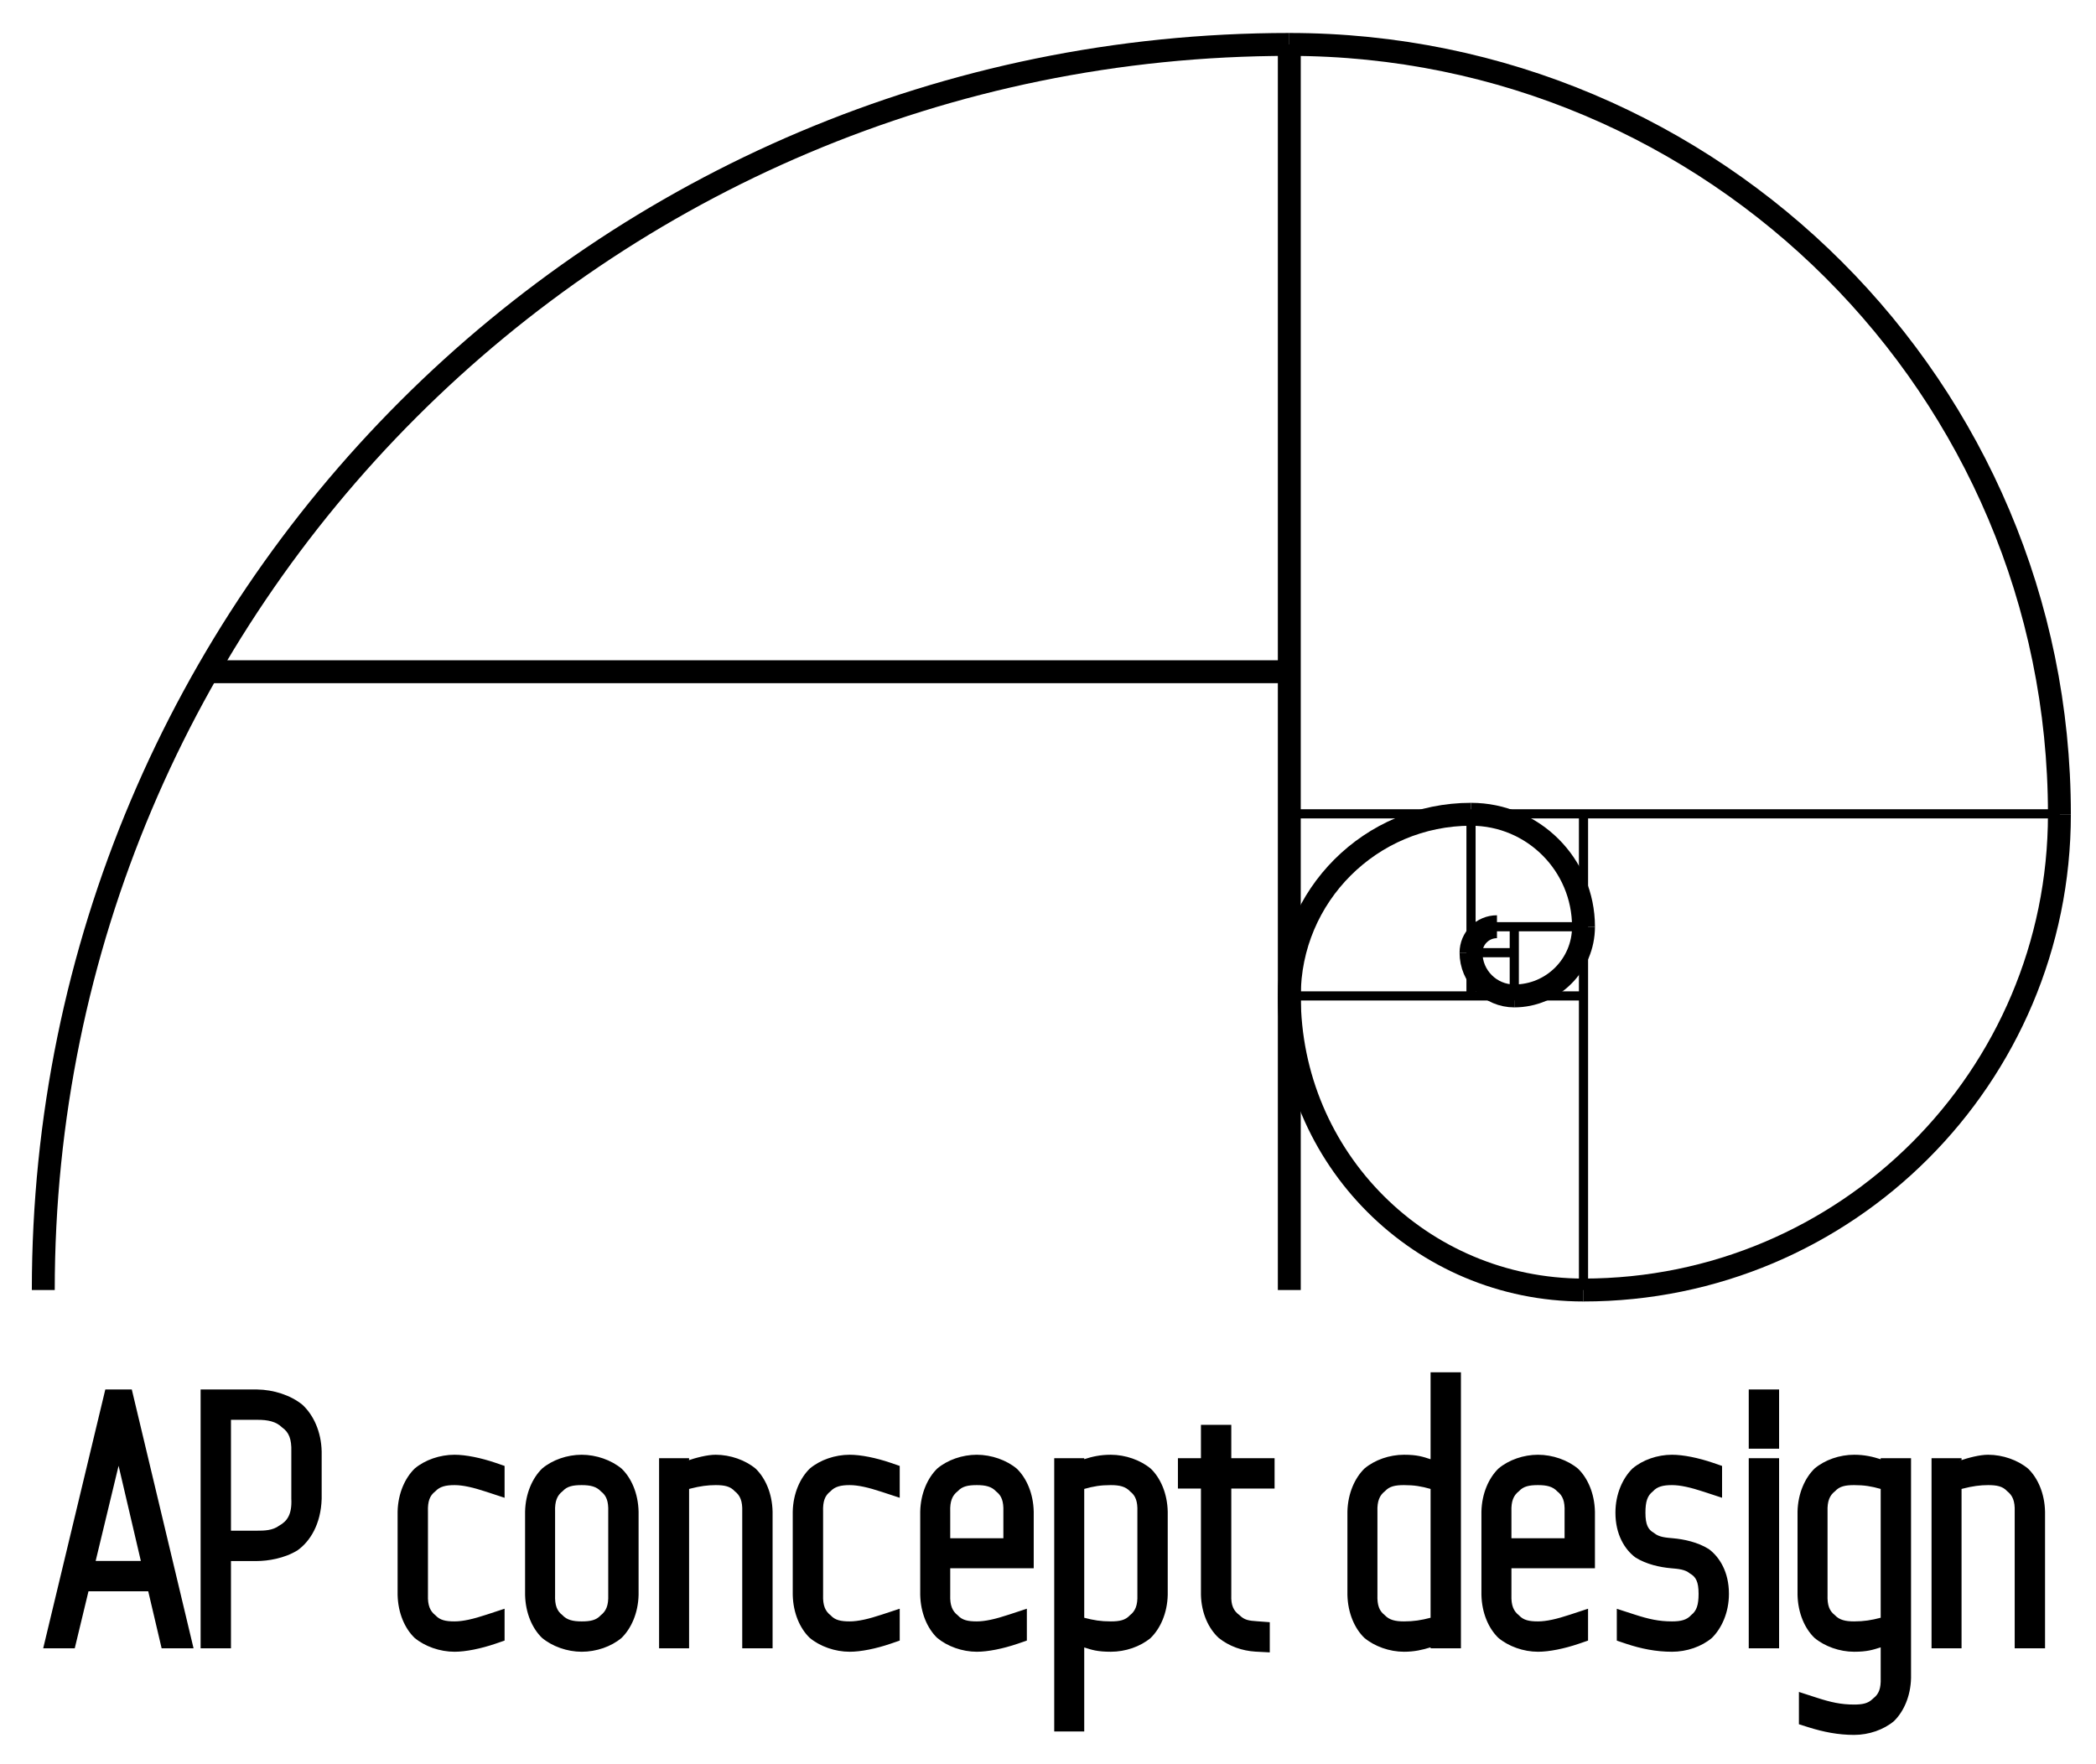 <?xml version="1.0" encoding="utf-8"?>
<svg
  version="1.0" 
  height="770"
  width="915"
  id="AP_concept_design_logo"
  style=""
  viewBox="0 0 915 770" 
  xmlns="http://www.w3.org/2000/svg" 
  xmlns:bx="https://boxy-svg.com"
  >

  <g style="">
    <g style="">
      <path id="path-1" d="M 89.978 293.236 L 562.899 293.236" style="fill: none; fill-opacity: 1; fill-rule: nonzero; stroke: rgb(0, 0, 0); stroke-linejoin: miter; stroke-dasharray: none; stroke-opacity: 1; stroke-width: 10px;">
        <title>line A</title>
      </path>
      <path id="rect2806" d="M 562.841 563.15 L 562.841 19.398" style="fill: none; fill-opacity: 1; fill-rule: nonzero; stroke: rgb(0, 0, 0); stroke-linejoin: miter; stroke-dasharray: none; stroke-opacity: 1; stroke-width: 10px;">
        <title>main Line</title>
      </path>
      <path d="M 18.898 563.15 C 18.898 262.844 262.43 19.398 562.841 19.398" id="path1873" style="opacity: 1; fill: none; fill-opacity: 1; fill-rule: nonzero; stroke: rgb(0, 0, 0); stroke-linejoin: miter; stroke-dasharray: none; stroke-opacity: 1; stroke-width: 10px;">
        <title>spiral A</title>
      </path>
      <g style="">
        <title>spiral P</title>
        <path style="opacity: 1; fill: none; fill-opacity: 1; fill-rule: nonzero; stroke: rgb(0, 0, 0); stroke-linejoin: miter; stroke-dasharray: none; stroke-opacity: 1; stroke-width: 10px;" id="path1875" d="M 562.841 19.398 C 562.841 205.003 713.357 355.466 899.027 355.466" transform="matrix(-1, 0, 0, -1, 1461.868, 374.864)"/>
        <path d="M 691.309 355.43 C 691.309 470.17 784.291 563.186 898.991 563.186" id="path2762" style="opacity: 1; fill: none; fill-opacity: 1; fill-rule: nonzero; stroke: rgb(0, 0, 0); stroke-linejoin: miter; stroke-miterlimit: 4; stroke-dasharray: none; stroke-opacity: 1; stroke-width: 10px;" transform="matrix(0, -1, 1, 0, 335.842, 1254.458)"/>
        <path style="opacity: 1; fill: none; fill-opacity: 1; fill-rule: nonzero; stroke: rgb(0, 0, 0); stroke-linejoin: miter; stroke-miterlimit: 4; stroke-dasharray: none; stroke-opacity: 1; stroke-width: 10px;" id="path2764" d="M 562.841 434.763 C 562.841 505.668 620.342 563.149 691.272 563.149"/>
        <path d="M 562.842 434.764 C 562.842 390.969 598.357 355.467 642.166 355.467" id="path2766" style="opacity: 1; fill: none; fill-opacity: 1; fill-rule: nonzero; stroke: rgb(0, 0, 0); stroke-linejoin: miter; stroke-miterlimit: 4; stroke-dasharray: none; stroke-opacity: 1; stroke-width: 10px;"/>
        <path style="opacity: 1; fill: none; fill-opacity: 1; fill-rule: nonzero; stroke: rgb(0, 0, 0); stroke-linejoin: miter; stroke-miterlimit: 4; stroke-dasharray: none; stroke-opacity: 1; stroke-width: 10px;" id="path2768" d="M 642.166 355.467 C 642.166 382.577 664.151 404.555 691.271 404.555" transform="matrix(-1, 0, 0, -1, 1333.437, 760.022)"/>
        <path d="M 661.053 434.762 C 661.053 418.079 674.583 404.554 691.272 404.554" id="path2770" style="opacity: 1; fill: none; fill-opacity: 1; fill-rule: nonzero; stroke: rgb(0, 0, 0); stroke-linejoin: miter; stroke-miterlimit: 4; stroke-dasharray: none; stroke-opacity: 1; stroke-width: 10px;" transform="matrix(-1, 0, 0, -1, 1352.325, 839.316)"/>
        <path style="opacity: 1; fill: none; fill-opacity: 1; fill-rule: nonzero; stroke: rgb(0, 0, 0); stroke-linejoin: miter; stroke-miterlimit: 4; stroke-dasharray: none; stroke-opacity: 1; stroke-width: 10px;" id="path2772" d="M 642.166 415.883 C 642.166 426.31 650.622 434.763 661.053 434.763"/>
        <path d="M 642.167 415.883 C 642.167 409.627 647.24 404.556 653.498 404.556" id="path2774" style="opacity: 1; fill: none; fill-opacity: 1; fill-rule: nonzero; stroke: rgb(0, 0, 0); stroke-linejoin: miter; stroke-miterlimit: 4; stroke-dasharray: none; stroke-opacity: 1; stroke-width: 10px;"/>
      </g>
    </g>
    <g style="">
      <title>lines BG</title>
      <path id="rect2804" d="M 562.841 355.275 L 899.219 355.275" style="fill: none; fill-opacity: 1; fill-rule: nonzero; stroke: rgb(0, 0, 0); stroke-linejoin: miter; stroke-dasharray: none; stroke-opacity: 1; stroke-width: 4px;"/>
      <path id="rect2786" d="M 661.053 415.883 L 642.166 415.883" style="fill: none; fill-opacity: 1; fill-rule: nonzero; stroke: rgb(0, 0, 0); stroke-linejoin: miter; stroke-miterlimit: 4; stroke-dasharray: none; stroke-opacity: 1; stroke-width: 4px;"/>
      <path id="rect2794" d="M 661.053 404.554 L 661.053 434.763" style="fill: none; fill-opacity: 1; fill-rule: nonzero; stroke: rgb(0, 0, 0); stroke-linejoin: miter; stroke-miterlimit: 4; stroke-dasharray: none; stroke-opacity: 1; stroke-width: 4px;"/>
      <path id="rect2796" d="M 642.166 404.555 L 691.272 404.555" style="fill: none; fill-opacity: 1; fill-rule: nonzero; stroke: rgb(0, 0, 0); stroke-linejoin: miter; stroke-miterlimit: 4; stroke-dasharray: none; stroke-opacity: 1; stroke-width: 4px;"/>
      <path id="rect2798" d="M 642.166 434.764 L 642.166 355.467" style="fill: none; fill-opacity: 1; fill-rule: nonzero; stroke: rgb(0, 0, 0); stroke-linejoin: miter; stroke-miterlimit: 4; stroke-dasharray: none; stroke-opacity: 1; stroke-width: 4px;"/>
      <path id="rect2800" d="M 691.272 434.763 L 562.841 434.763" style="fill: none; fill-opacity: 1; fill-rule: nonzero; stroke: rgb(0, 0, 0); stroke-linejoin: miter; stroke-miterlimit: 4; stroke-dasharray: none; stroke-opacity: 1; stroke-width: 4px;"/>
      <path id="rect2802" d="M 691.272 355.467 L 691.272 563.15" style="fill: none; fill-opacity: 1; fill-rule: nonzero; stroke: rgb(0, 0, 0); stroke-linejoin: miter; stroke-miterlimit: 4; stroke-dasharray: none; stroke-opacity: 1; stroke-width: 4px;"/>
    </g>
  </g>
  <path d="M 70.56 719.563 L 84.496 719.563 L 57.533 606.563 L 45.976 606.563 L 18.856 719.563 L 32.63 719.563 L 38.63 694.663 L 64.71 694.663 Z M 41.758 681.413 L 51.768 639.875 L 61.484 681.413 Z M 88.576 606.563 L 87.576 606.563 L 87.576 719.563 L 100.826 719.563 L 100.826 681.463 L 112.126 681.463 C 116.975 681.444 124.102 680.334 129.862 676.801 C 135.313 672.933 140.098 665.45 140.426 654.244 L 140.426 633.663 C 140.231 624.94 136.841 617.703 132.015 613.234 C 126.916 609.089 119.485 606.656 112.138 606.563 Z M 112.126 668.213 L 100.826 668.213 L 100.826 619.813 L 112.141 619.813 C 116.974 619.755 120.61 620.615 123.112 623.104 L 123.159 623.15 L 123.212 623.188 C 126.085 625.214 127.34 628.182 127.176 633.664 L 127.177 654.276 C 127.529 661.203 125.261 664.115 121.937 665.98 C 119.032 668.155 115.366 668.218 112.126 668.213 Z M 189.949 651.112 L 189.997 651.074 L 190.037 651.031 C 191.972 648.939 194.618 648.313 198.423 648.313 C 202.035 648.313 206.5 649.308 212.396 651.259 L 213.708 651.691 L 218.96 653.419 L 220.273 653.851 L 220.273 639.942 L 216.223 638.55 C 209.847 636.389 203.317 635.063 198.423 635.063 C 192.026 635.063 185.534 637.301 181.038 641.072 C 176.847 645.145 173.754 651.873 173.573 659.891 L 173.573 696.213 C 173.753 704.231 176.74 710.883 180.932 714.958 C 185.426 718.73 192.025 721.063 198.423 721.063 C 203.316 721.063 209.837 719.74 216.214 717.578 L 216.896 717.344 L 218.248 716.88 L 219.598 716.416 L 220.273 716.184 L 220.273 702.275 L 212.396 704.867 C 206.506 706.821 202.036 707.813 198.423 707.813 C 194.601 707.813 192.068 707.284 190.146 705.195 L 190.108 705.154 L 190.059 705.115 C 187.759 703.321 186.661 700.84 186.823 696.258 L 186.823 659.914 C 186.667 655.315 187.655 652.889 189.949 651.112 Z M 278.772 659.913 C 278.592 651.895 275.605 645.243 271.413 641.168 C 266.92 637.396 260.32 635.063 253.922 635.063 C 247.597 635.063 241.137 637.307 236.66 641.08 C 232.489 645.15 229.402 651.873 229.222 659.891 L 229.222 696.213 C 229.402 704.231 232.386 710.879 236.557 714.95 C 241.032 718.725 247.595 721.063 253.922 721.063 C 260.317 721.063 266.812 718.825 271.307 715.053 C 275.5 710.979 278.591 704.253 278.772 696.235 Z M 265.522 696.258 C 265.685 700.84 264.582 703.326 262.281 705.119 L 262.23 705.158 L 262.191 705.201 C 260.28 707.291 257.747 707.813 253.922 707.813 C 250.117 707.813 247.469 707.187 245.536 705.095 L 245.496 705.052 L 245.448 705.014 C 243.154 703.237 242.166 700.811 242.322 696.212 L 242.322 659.868 C 242.16 655.287 243.261 652.801 245.561 651.01 L 245.611 650.971 L 245.65 650.929 C 247.567 648.84 250.1 648.313 253.922 648.313 C 257.727 648.313 260.377 648.942 262.311 651.033 L 262.351 651.076 L 262.4 651.114 C 264.695 652.887 265.676 655.313 265.522 659.914 Z M 329.912 641.168 C 325.418 637.396 318.819 635.063 312.42 635.063 C 308.851 635.063 303.978 636.277 299.493 637.829 L 300.82 637.37 L 300.82 636.563 L 287.72 636.563 L 287.72 719.563 L 300.82 719.563 L 300.82 649.995 C 300.993 649.95 301.229 649.889 301.567 649.803 C 305.544 648.768 308.99 648.313 312.42 648.313 C 316.243 648.313 318.776 648.842 320.697 650.931 L 320.735 650.972 L 320.785 651.011 C 323.084 652.803 324.183 655.286 324.02 659.868 L 324.02 718.563 L 324.02 719.563 L 337.27 719.563 L 337.27 659.913 C 337.091 651.894 334.104 645.243 329.912 641.168 Z M 362.445 651.112 L 362.493 651.074 L 362.533 651.031 C 364.466 648.939 367.114 648.313 370.919 648.313 C 374.53 648.313 378.995 649.308 384.892 651.259 L 387.521 652.121 L 392.769 653.845 L 392.769 639.942 L 388.719 638.55 C 382.343 636.389 375.813 635.063 370.919 635.063 C 364.524 635.063 358.029 637.301 353.534 641.073 C 349.341 645.147 346.25 651.873 346.069 659.891 L 346.069 696.213 C 346.249 704.231 349.236 710.883 353.428 714.958 C 357.921 718.73 364.521 721.063 370.919 721.063 C 375.812 721.063 382.332 719.74 388.709 717.578 L 389.391 717.344 L 390.744 716.88 L 392.094 716.416 L 392.769 716.184 L 392.769 702.275 L 384.892 704.867 C 379.001 706.821 374.531 707.813 370.919 707.813 C 367.097 707.813 364.564 707.285 362.647 705.197 L 362.608 705.155 L 362.558 705.116 C 360.256 703.324 359.157 700.839 359.319 696.258 L 359.319 659.914 C 359.163 655.315 360.151 652.889 362.445 651.112 Z M 414.818 659.868 C 414.655 655.286 415.754 652.803 418.053 651.011 L 418.103 650.972 L 418.141 650.931 C 420.062 648.842 422.596 648.313 426.418 648.313 C 430.223 648.313 432.872 648.941 434.808 651.033 L 434.848 651.076 L 434.897 651.114 C 437.191 652.888 438.172 655.313 438.018 659.914 L 438.018 671.513 L 414.818 671.513 Z M 446.243 716.88 L 447.593 716.416 L 448.268 716.184 L 448.268 702.275 L 440.391 704.867 C 434.5 706.821 430.03 707.813 426.418 707.813 C 422.593 707.813 420.06 707.291 418.149 705.201 L 418.11 705.159 L 418.06 705.119 C 415.759 703.325 414.654 700.839 414.818 696.258 L 414.818 684.613 L 451.268 684.613 L 451.268 659.913 C 451.088 651.895 448.101 645.243 443.909 641.168 C 439.415 637.396 432.816 635.063 426.418 635.063 C 420.092 635.063 413.632 637.307 409.156 641.079 C 404.985 645.15 401.898 651.873 401.718 659.891 L 401.718 696.213 C 401.897 704.232 404.882 710.879 409.053 714.951 C 413.525 718.724 420.09 721.063 426.418 721.063 C 431.31 721.063 437.831 719.74 444.208 717.578 L 444.89 717.344 Z M 473.316 636.999 L 473.316 636.563 L 460.216 636.563 L 460.216 755.863 L 473.316 755.863 L 473.316 719.181 C 476.598 720.234 479.057 721.063 484.916 721.063 C 491.311 721.063 497.806 718.825 502.301 715.053 C 506.494 710.979 509.585 704.253 509.766 696.235 L 509.766 659.913 C 509.586 651.895 506.599 645.243 502.407 641.168 C 497.914 637.396 491.314 635.063 484.916 635.063 C 480.27 635.063 476.733 635.894 473.316 636.999 Z M 484.916 648.313 C 488.721 648.313 491.369 648.939 493.302 651.031 L 493.342 651.074 L 493.39 651.112 C 495.684 652.889 496.672 655.315 496.516 659.914 L 496.516 696.258 C 496.678 700.841 495.58 703.326 493.277 705.116 L 493.227 705.155 L 493.188 705.198 C 491.272 707.286 488.738 707.813 484.916 707.813 C 480.454 707.813 477.413 707.293 473.316 706.225 L 473.316 649.981 C 477.406 648.828 480.454 648.313 484.916 648.313 Z M 537.515 622.013 L 524.265 622.013 L 524.265 636.563 L 514.215 636.563 L 514.215 649.813 L 524.265 649.813 L 524.265 696.213 C 524.459 704.262 527.594 710.94 532.007 715.016 C 536.691 718.764 542.296 720.631 547.976 721.006 L 549.05 721.065 L 551.159 721.175 L 554.315 721.34 L 554.315 708.163 L 548.763 707.749 C 545.105 707.507 543.227 707.214 541.101 705.088 L 541.062 705.049 L 541.013 705.014 C 538.518 703.207 537.325 700.782 537.515 696.266 L 537.515 649.813 L 556.415 649.813 L 556.415 636.563 L 537.515 636.563 Z M 624.512 719.138 L 624.512 719.563 L 637.762 719.563 L 637.762 599.063 L 624.512 599.063 L 624.512 637.023 C 621.142 635.908 618.621 635.063 612.912 635.063 C 606.587 635.063 600.127 637.307 595.65 641.08 C 591.479 645.15 588.392 651.873 588.212 659.891 L 588.212 696.213 C 588.392 704.231 591.376 710.879 595.547 714.95 C 600.022 718.725 606.585 721.063 612.912 721.063 C 617.475 721.063 621.027 720.215 624.512 719.138 Z M 612.912 648.313 C 617.375 648.313 620.421 648.827 624.512 649.981 L 624.512 706.223 C 620.376 707.292 617.179 707.813 612.912 707.813 C 609.107 707.813 606.457 707.184 604.523 705.093 L 604.483 705.05 L 604.434 705.012 C 602.14 703.238 601.158 700.813 601.312 696.212 L 601.312 659.868 C 601.149 655.287 602.253 652.799 604.554 651.007 L 604.605 650.968 L 604.644 650.925 C 606.555 648.835 609.087 648.313 612.912 648.313 Z M 659.81 659.868 C 659.647 655.287 660.751 652.8 663.052 651.007 L 663.103 650.968 L 663.142 650.925 C 665.053 648.835 667.585 648.313 671.41 648.313 C 675.216 648.313 677.861 648.939 679.798 651.032 L 679.838 651.074 L 679.886 651.111 C 682.179 652.89 683.167 655.316 683.01 659.914 L 683.01 671.513 L 659.81 671.513 Z M 691.235 716.88 L 692.585 716.416 L 693.26 716.184 L 693.26 702.275 L 685.383 704.867 C 679.493 706.821 675.023 707.813 671.41 707.813 C 667.585 707.813 665.053 707.291 663.14 705.201 L 663.101 705.158 L 663.051 705.119 C 660.75 703.325 659.647 700.84 659.81 696.258 L 659.81 684.613 L 696.26 684.613 L 696.26 659.913 C 696.081 651.894 693.094 645.243 688.902 641.168 C 684.408 637.396 677.809 635.063 671.41 635.063 C 665.085 635.063 658.625 637.307 654.149 641.079 C 649.978 645.15 646.891 651.873 646.71 659.891 L 646.71 696.213 C 646.891 704.232 649.876 710.88 654.047 714.95 C 658.52 718.727 665.083 721.063 671.41 721.063 C 676.303 721.063 682.824 719.74 689.201 717.578 L 689.883 717.344 Z M 738.346 704.99 L 738.297 705.029 L 738.257 705.073 C 736.343 707.203 733.717 707.813 729.909 707.813 C 724.201 707.813 719.704 706.806 713.656 704.844 L 708.424 703.152 L 707.116 702.729 L 705.809 702.307 L 705.809 716.203 L 709.895 717.577 C 716.395 719.74 722.914 721.063 729.909 721.063 C 736.292 721.063 742.791 718.858 747.306 715.041 C 751.48 710.939 754.759 704.092 754.759 695.763 C 754.759 686.145 750.593 679.682 746.008 676.259 C 741.122 673.165 734.936 671.927 730.421 671.529 C 727.248 671.236 724.295 671.062 722.137 669.273 L 722.092 669.236 L 722.036 669.204 C 719.513 667.757 718.309 665.686 718.309 660.363 C 718.309 655.478 719.175 652.945 721.473 651.135 L 721.522 651.096 L 721.562 651.051 C 723.474 648.92 726.1 648.313 729.909 648.313 C 733.519 648.313 737.985 649.308 743.882 651.259 L 746.511 652.121 L 751.759 653.845 L 751.759 639.942 L 747.709 638.55 C 741.333 636.389 734.803 635.063 729.909 635.063 C 723.597 635.063 717.132 637.271 712.636 641.09 C 708.484 645.19 705.209 652.035 705.209 660.363 C 705.209 669.97 709.325 676.432 713.874 679.857 C 718.721 682.953 724.882 684.2 729.401 684.597 C 732.574 684.89 735.522 685.063 737.679 686.852 L 737.724 686.889 L 737.78 686.921 C 740.304 688.369 741.509 690.44 741.509 695.763 C 741.509 700.647 740.641 703.18 738.346 704.99 Z M 763.407 719.563 L 776.657 719.563 L 776.657 636.563 L 763.407 636.563 Z M 763.407 632.413 L 776.657 632.413 L 776.657 606.563 L 763.407 606.563 Z M 817.407 741.733 C 815.481 743.622 813.049 744.113 809.407 744.113 C 803.698 744.113 799.202 743.106 793.154 741.144 L 787.922 739.452 L 786.614 739.029 L 785.307 738.607 L 785.307 752.709 L 789.5 754.034 C 795.952 756.057 802.413 757.363 809.407 757.363 C 815.802 757.363 822.297 755.125 826.792 751.353 C 830.985 747.279 834.076 740.553 834.257 732.535 L 834.257 637.563 L 834.257 636.563 L 821.007 636.563 L 821.007 637.029 C 817.513 635.906 813.96 635.063 809.407 635.063 C 803.082 635.063 796.622 637.307 792.145 641.08 C 787.974 645.15 784.887 651.873 784.707 659.891 L 784.707 696.213 C 784.887 704.231 787.871 710.879 792.042 714.95 C 796.517 718.726 803.08 721.063 809.407 721.063 C 815.117 721.063 817.644 720.204 821.007 719.142 L 821.007 732.512 C 821.162 737.111 820.175 739.537 817.881 741.314 Z M 809.407 648.313 C 813.87 648.313 816.916 648.827 821.007 649.981 L 821.007 706.223 C 816.871 707.292 813.674 707.813 809.407 707.813 C 805.602 707.813 802.954 707.187 801.021 705.095 L 800.981 705.052 L 800.933 705.014 C 798.639 703.237 797.652 700.811 797.807 696.212 L 797.807 659.868 C 797.644 655.287 798.747 652.8 801.047 651.007 L 801.098 650.968 L 801.137 650.925 C 803.049 648.836 805.582 648.313 809.407 648.313 Z M 885.397 641.168 C 880.903 637.396 874.304 635.063 867.905 635.063 C 864.336 635.063 859.463 636.277 854.978 637.829 L 856.305 637.37 L 856.305 636.563 L 843.205 636.563 L 843.205 719.563 L 856.305 719.563 L 856.305 649.995 C 856.478 649.95 856.714 649.889 857.052 649.803 C 861.029 648.768 864.475 648.313 867.905 648.313 C 871.728 648.313 874.26 648.841 876.181 650.93 L 876.219 650.971 L 876.268 651.01 C 878.567 652.804 879.669 655.287 879.505 659.868 L 879.505 718.563 L 879.505 719.563 L 892.755 719.563 L 892.755 659.913 C 892.576 651.894 889.589 645.243 885.397 641.168 Z" transform="matrix(1, 0, 0, 1, 0, 0)" style="paint-order: fill; white-space: pre; stroke-width: 4px; fill: rgb(0, 0, 0);"/>
</svg>